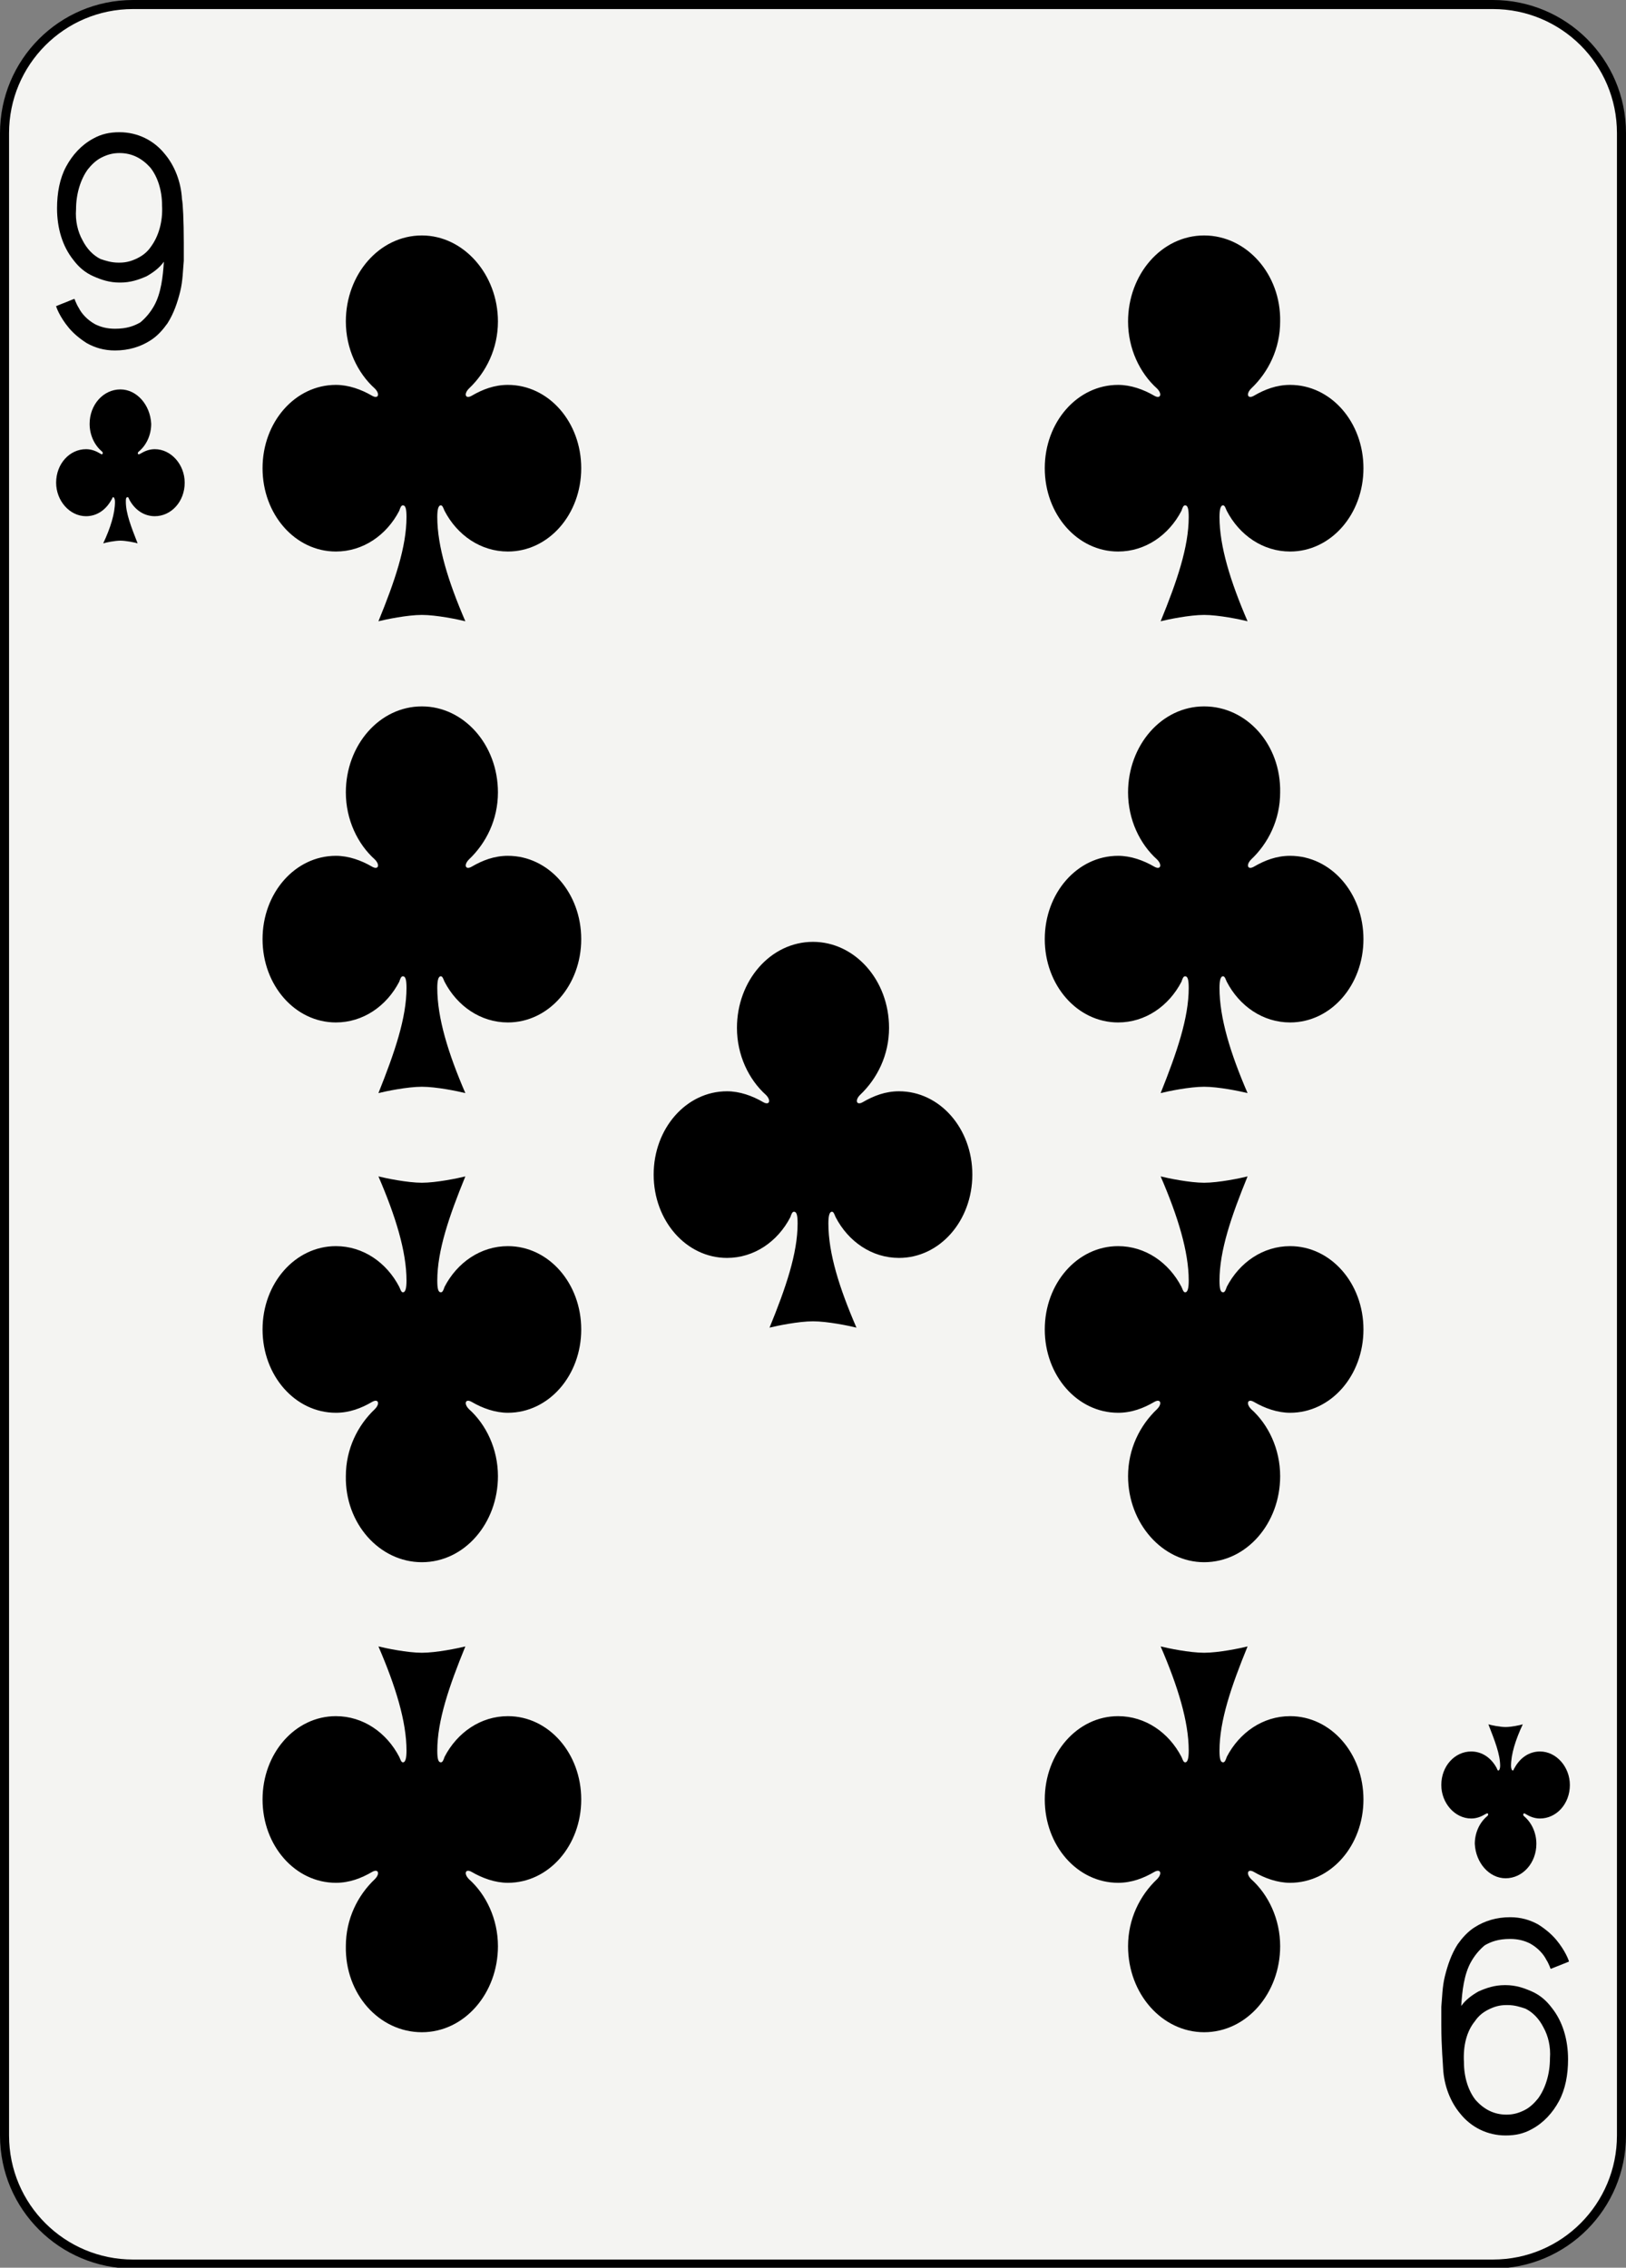 <?xml version="1.0" encoding="utf-8"?>
<!-- Generator: Adobe Illustrator 23.0.4, SVG Export Plug-In . SVG Version: 6.00 Build 0)  -->
<svg version="1.1" id="Layer_1" xmlns="http://www.w3.org/2000/svg" xmlns:xlink="http://www.w3.org/1999/xlink" x="0px" y="0px"
	 viewBox="0 0 179.6 250.4" style="enable-background:new 0 0 179.6 250.4;" xml:space="preserve">
<rect x="0" y="0" width="179.6" height="250.4" fill="#808080" stroke="none"/>
<style type="text/css">
	.st0{fill:#F4F4F2;stroke:#000000;}
	.st1{fill:none;}
</style>
<path class="st0" d="M179.1,235.8c0,7.8-6.3,14.2-14.2,14.2H14.7c-7.8,0-14.2-6.3-14.2-14.2V14.7c0-7.8,6.3-14.2,14.2-14.2h150.2
	c7.8,0,14.2,6.3,14.2,14.2V235.8z"/>
<path d="M13.3,43c-1.9,0-3.4,1.7-3.4,3.8c0,1.2,0.5,2.3,1.3,3c0.3,0.2,0.1,0.5-0.1,0.3c-0.5-0.3-1-0.5-1.6-0.5
	c-1.8,0-3.3,1.6-3.3,3.7c0,2,1.5,3.7,3.3,3.7c1.2,0,2.2-0.7,2.8-1.8c0.1-0.1,0.1-0.3,0.2-0.3c0.1,0,0.2,0.2,0.2,0.5
	c0,1.3-0.5,2.9-1.3,4.6c0.3-0.1,1.3-0.3,1.9-0.3c0.6,0,1.6,0.2,1.9,0.3c-0.7-1.8-1.3-3.3-1.3-4.6c0-0.3,0-0.5,0.2-0.5
	c0.1,0,0.1,0.1,0.2,0.3c0.6,1.1,1.6,1.8,2.8,1.8c1.8,0,3.3-1.6,3.3-3.7c0-2-1.5-3.7-3.3-3.7c-0.6,0-1.1,0.2-1.6,0.5
	c-0.3,0.2-0.4-0.1-0.1-0.3c0.8-0.7,1.3-1.8,1.3-3C16.6,44.7,15.1,43,13.3,43z"/>
<path d="M166.3,207.4c1.9,0,3.4-1.7,3.4-3.8c0-1.2-0.5-2.3-1.3-3c-0.3-0.2-0.1-0.5,0.1-0.3c0.5,0.3,1,0.5,1.6,0.5
	c1.8,0,3.3-1.6,3.3-3.7c0-2-1.5-3.7-3.3-3.7c-1.2,0-2.2,0.7-2.8,1.8c-0.1,0.1-0.1,0.3-0.2,0.3c-0.1,0-0.2-0.2-0.2-0.5
	c0-1.3,0.5-2.9,1.3-4.6c-0.3,0.1-1.3,0.3-1.9,0.3c-0.6,0-1.6-0.2-1.9-0.3c0.7,1.8,1.3,3.3,1.3,4.6c0,0.3-0.1,0.5-0.2,0.5
	c-0.1,0-0.1-0.1-0.2-0.3c-0.6-1.1-1.6-1.8-2.8-1.8c-1.8,0-3.3,1.6-3.3,3.7c0,2,1.5,3.7,3.3,3.7c0.6,0,1.1-0.2,1.6-0.5
	c0.3-0.2,0.4,0.1,0.1,0.3c-0.8,0.7-1.3,1.8-1.3,3C163,205.7,164.5,207.4,166.3,207.4z"/>
<path d="M46.6,26c-4.7,0-8.4,4.3-8.4,9.5c0,3,1.3,5.7,3.2,7.4c0.6,0.6,0.4,1.2-0.3,0.8c-1.2-0.7-2.6-1.2-4-1.2
	c-4.5,0-8.1,4.1-8.1,9.2c0,5.1,3.6,9.2,8.1,9.2c3,0,5.6-1.8,7-4.5c0.1-0.3,0.2-0.6,0.4-0.6c0.3,0,0.4,0.4,0.4,1.3
	c0,3.3-1.3,7.1-3.1,11.5c0.8-0.2,3.2-0.7,4.8-0.7c1.6,0,4,0.5,4.8,0.7c-1.9-4.4-3.1-8.3-3.1-11.5c0-0.8,0.1-1.3,0.4-1.3
	c0.2,0,0.3,0.4,0.4,0.6c1.4,2.7,4,4.5,7,4.5c4.5,0,8.1-4.1,8.1-9.2c0-5.1-3.6-9.2-8.1-9.2c-1.5,0-2.8,0.5-4,1.2
	c-0.7,0.4-0.9-0.2-0.3-0.8c1.9-1.8,3.2-4.4,3.2-7.4C55,30.3,51.2,26,46.6,26z"/>
<path d="M46.6,78c-4.7,0-8.4,4.3-8.4,9.5c0,3,1.3,5.7,3.2,7.4c0.6,0.6,0.4,1.2-0.3,0.8c-1.2-0.7-2.6-1.2-4-1.2
	c-4.5,0-8.1,4.1-8.1,9.2c0,5.1,3.6,9.2,8.1,9.2c3,0,5.6-1.8,7-4.5c0.1-0.3,0.2-0.6,0.4-0.6c0.3,0,0.4,0.4,0.4,1.3
	c0,3.3-1.3,7.1-3.1,11.6c0.8-0.2,3.2-0.7,4.8-0.7c1.6,0,4,0.5,4.8,0.7c-1.9-4.4-3.1-8.3-3.1-11.6c0-0.8,0.1-1.3,0.4-1.3
	c0.2,0,0.3,0.4,0.4,0.6c1.4,2.7,4,4.5,7,4.5c4.5,0,8.1-4.1,8.1-9.2c0-5.1-3.6-9.2-8.1-9.2c-1.5,0-2.8,0.5-4,1.2
	c-0.7,0.4-0.9-0.2-0.3-0.8c1.9-1.8,3.2-4.4,3.2-7.4C55,82.2,51.2,78,46.6,78z"/>
<path d="M46.6,224.4c4.7,0,8.4-4.3,8.4-9.5c0-3-1.3-5.7-3.2-7.4c-0.6-0.6-0.4-1.2,0.3-0.8c1.2,0.7,2.6,1.2,4,1.2
	c4.5,0,8.1-4.1,8.1-9.2c0-5.1-3.6-9.2-8.1-9.2c-3,0-5.6,1.8-7,4.5c-0.1,0.3-0.2,0.6-0.4,0.6c-0.3,0-0.4-0.4-0.4-1.3
	c0-3.3,1.3-7.1,3.1-11.5c-0.8,0.2-3.2,0.7-4.8,0.7c-1.6,0-4-0.5-4.8-0.7c1.9,4.4,3.1,8.3,3.1,11.5c0,0.8-0.1,1.3-0.4,1.3
	c-0.2,0-0.3-0.4-0.4-0.6c-1.4-2.7-4-4.5-7-4.5c-4.5,0-8.1,4.1-8.1,9.2c0,5.1,3.6,9.2,8.1,9.2c1.5,0,2.8-0.5,4-1.2
	c0.7-0.4,0.9,0.2,0.3,0.8c-1.9,1.8-3.2,4.4-3.2,7.4C38.1,220.2,41.9,224.4,46.6,224.4z"/>
<path d="M46.6,172.5c4.7,0,8.4-4.3,8.4-9.5c0-3-1.3-5.7-3.2-7.4c-0.6-0.6-0.4-1.2,0.3-0.8c1.2,0.7,2.6,1.2,4,1.2
	c4.5,0,8.1-4.1,8.1-9.2c0-5.1-3.6-9.2-8.1-9.2c-3,0-5.6,1.8-7,4.5c-0.1,0.3-0.2,0.6-0.4,0.6c-0.3,0-0.4-0.4-0.4-1.3
	c0-3.3,1.3-7.1,3.1-11.5c-0.8,0.2-3.2,0.7-4.8,0.7c-1.6,0-4-0.5-4.8-0.7c1.9,4.4,3.1,8.3,3.1,11.5c0,0.8-0.1,1.3-0.4,1.3
	c-0.2,0-0.3-0.4-0.4-0.6c-1.4-2.7-4-4.5-7-4.5c-4.5,0-8.1,4.1-8.1,9.2c0,5.1,3.6,9.2,8.1,9.2c1.5,0,2.8-0.5,4-1.2
	c0.7-0.4,0.9,0.2,0.3,0.8c-1.9,1.8-3.2,4.4-3.2,7.4C38.1,168.2,41.9,172.5,46.6,172.5z"/>
<path d="M133,26c-4.7,0-8.4,4.3-8.4,9.5c0,3,1.3,5.7,3.2,7.4c0.6,0.6,0.4,1.2-0.3,0.8c-1.2-0.7-2.6-1.2-4-1.2
	c-4.5,0-8.1,4.1-8.1,9.2c0,5.1,3.6,9.2,8.1,9.2c3,0,5.6-1.8,7-4.5c0.1-0.3,0.2-0.6,0.4-0.6c0.3,0,0.4,0.4,0.4,1.3
	c0,3.3-1.3,7.1-3.1,11.5c0.8-0.2,3.2-0.7,4.8-0.7c1.6,0,4,0.5,4.8,0.7c-1.9-4.4-3.1-8.3-3.1-11.5c0-0.8,0.1-1.3,0.4-1.3
	c0.2,0,0.3,0.4,0.4,0.6c1.4,2.7,4,4.5,7,4.5c4.5,0,8.1-4.1,8.1-9.2c0-5.1-3.6-9.2-8.1-9.2c-1.5,0-2.8,0.5-4,1.2
	c-0.7,0.4-0.9-0.2-0.3-0.8c1.9-1.8,3.2-4.4,3.2-7.4C141.5,30.3,137.7,26,133,26z"/>
<path d="M133,78c-4.7,0-8.4,4.3-8.4,9.5c0,3,1.3,5.7,3.2,7.4c0.6,0.6,0.4,1.2-0.3,0.8c-1.2-0.7-2.6-1.2-4-1.2
	c-4.5,0-8.1,4.1-8.1,9.2c0,5.1,3.6,9.2,8.1,9.2c3,0,5.6-1.8,7-4.5c0.1-0.3,0.2-0.6,0.4-0.6c0.3,0,0.4,0.4,0.4,1.3
	c0,3.3-1.3,7.1-3.1,11.6c0.8-0.2,3.2-0.7,4.8-0.7c1.6,0,4,0.5,4.8,0.7c-1.9-4.4-3.1-8.3-3.1-11.6c0-0.8,0.1-1.3,0.4-1.3
	c0.2,0,0.3,0.4,0.4,0.6c1.4,2.7,4,4.5,7,4.5c4.5,0,8.1-4.1,8.1-9.2c0-5.1-3.6-9.2-8.1-9.2c-1.5,0-2.8,0.5-4,1.2
	c-0.7,0.4-0.9-0.2-0.3-0.8c1.9-1.8,3.2-4.4,3.2-7.4C141.5,82.2,137.7,78,133,78z"/>
<path d="M133,224.4c4.7,0,8.4-4.3,8.4-9.5c0-3-1.3-5.7-3.2-7.4c-0.6-0.6-0.4-1.2,0.3-0.8c1.2,0.7,2.6,1.2,4,1.2
	c4.5,0,8.1-4.1,8.1-9.2c0-5.1-3.6-9.2-8.1-9.2c-3,0-5.6,1.8-7,4.5c-0.1,0.3-0.2,0.6-0.4,0.6c-0.3,0-0.4-0.4-0.4-1.3
	c0-3.3,1.3-7.1,3.1-11.5c-0.8,0.2-3.2,0.7-4.8,0.7c-1.6,0-4-0.5-4.8-0.7c1.9,4.4,3.1,8.3,3.1,11.5c0,0.8-0.1,1.3-0.4,1.3
	c-0.2,0-0.3-0.4-0.4-0.6c-1.4-2.7-4-4.5-7-4.5c-4.5,0-8.1,4.1-8.1,9.2c0,5.1,3.6,9.2,8.1,9.2c1.5,0,2.8-0.5,4-1.2
	c0.7-0.4,0.9,0.2,0.3,0.8c-1.9,1.8-3.2,4.4-3.2,7.4C124.6,220.2,128.4,224.4,133,224.4z"/>
<path d="M133,172.5c4.7,0,8.4-4.3,8.4-9.5c0-3-1.3-5.7-3.2-7.4c-0.6-0.6-0.4-1.2,0.3-0.8c1.2,0.7,2.6,1.2,4,1.2
	c4.5,0,8.1-4.1,8.1-9.2c0-5.1-3.6-9.2-8.1-9.2c-3,0-5.6,1.8-7,4.5c-0.1,0.3-0.2,0.6-0.4,0.6c-0.3,0-0.4-0.4-0.4-1.3
	c0-3.3,1.3-7.1,3.1-11.5c-0.8,0.2-3.2,0.7-4.8,0.7c-1.6,0-4-0.5-4.8-0.7c1.9,4.4,3.1,8.3,3.1,11.5c0,0.8-0.1,1.3-0.4,1.3
	c-0.2,0-0.3-0.4-0.4-0.6c-1.4-2.7-4-4.5-7-4.5c-4.5,0-8.1,4.1-8.1,9.2c0,5.1,3.6,9.2,8.1,9.2c1.5,0,2.8-0.5,4-1.2
	c0.7-0.4,0.9,0.2,0.3,0.8c-1.9,1.8-3.2,4.4-3.2,7.4C124.6,168.2,128.4,172.5,133,172.5z"/>
<path d="M89.8,104c-4.7,0-8.4,4.3-8.4,9.5c0,3,1.3,5.7,3.2,7.4c0.6,0.6,0.4,1.2-0.3,0.8c-1.2-0.7-2.6-1.2-4-1.2
	c-4.5,0-8.1,4.1-8.1,9.2c0,5.1,3.6,9.2,8.1,9.2c3,0,5.6-1.8,7-4.5c0.1-0.3,0.2-0.6,0.4-0.6c0.3,0,0.4,0.4,0.4,1.3
	c0,3.3-1.3,7.1-3.1,11.5c0.8-0.2,3.2-0.7,4.8-0.7c1.6,0,4,0.5,4.8,0.7c-1.9-4.4-3.1-8.2-3.1-11.5c0-0.8,0.1-1.3,0.4-1.3
	c0.2,0,0.3,0.4,0.4,0.6c1.4,2.7,4,4.5,7,4.5c4.5,0,8.1-4.1,8.1-9.2c0-5.1-3.6-9.2-8.1-9.2c-1.5,0-2.8,0.5-4,1.2
	c-0.7,0.4-0.9-0.2-0.3-0.8c1.9-1.8,3.2-4.4,3.2-7.4C98.2,108.2,94.4,104,89.8,104z"/>
<g>
	<path class="st1" d="M13.3,17c-0.7,0-1.4,0.2-2,0.5c-0.6,0.3-1.1,0.7-1.5,1.3c-0.8,1.1-1.3,2.6-1.3,4.4c0,1.3,0.3,2.5,0.7,3.4
		c0.5,0.9,1.1,1.6,2,2.1c0.6,0.3,1.2,0.4,2,0.4c0,0,0,0,0.1,0c0.7,0,1.4-0.2,2-0.5c0.6-0.3,1.1-0.7,1.5-1.3c0.8-1.1,1.3-2.7,1.3-4.4
		c0-1.7-0.5-3.2-1.3-4.2C15.8,17.6,14.7,17,13.3,17z"/>
	<path d="M20.1,22c-0.1-1.9-0.8-3.7-1.9-5c-1.2-1.5-3-2.4-5-2.4c0,0,0,0,0,0c-1.1,0-2,0.2-2.9,0.7c-1.3,0.7-2.3,1.8-3,3.1
		c-0.7,1.3-1,2.9-1,4.6c0,2.2,0.6,4.2,1.8,5.7c0.6,0.8,1.3,1.4,2.2,1.8c0.9,0.4,1.8,0.7,2.9,0.7c0,0,0.1,0,0.1,0
		c1.1,0,2-0.3,2.9-0.7c0.7-0.4,1.4-0.9,1.9-1.6c-0.1,1.6-0.3,3.5-1.1,4.9c-0.4,0.7-0.9,1.3-1.5,1.8c-0.7,0.4-1.5,0.7-2.8,0.7
		c-0.9,0-1.6-0.2-2.2-0.5c-0.9-0.5-1.5-1.2-1.8-1.8c-0.2-0.3-0.3-0.6-0.4-0.8c0-0.1-0.1-0.2-0.1-0.2c0,0,0,0,0,0l0,0l-2,0.8
		c0,0.1,0.4,1.2,1.4,2.4c0.5,0.6,1.2,1.2,2,1.7c0.9,0.5,1.9,0.8,3.1,0.8c0,0,0,0,0,0c1.5,0,2.8-0.4,3.9-1.1c0.8-0.5,1.4-1.2,1.9-1.9
		c0.7-1.1,1.1-2.3,1.4-3.5c0.3-1.2,0.3-2.4,0.4-3.4c0-0.7,0-1.4,0-2C20.3,24.4,20.2,22.4,20.1,22z M16.7,27.2
		c-0.4,0.6-0.9,1-1.5,1.3c-0.6,0.3-1.2,0.5-2,0.5c0,0,0,0-0.1,0c-0.8,0-1.4-0.2-2-0.4c-0.8-0.4-1.5-1.1-2-2.1
		c-0.5-0.9-0.8-2.1-0.7-3.4c0-1.7,0.5-3.3,1.3-4.4c0.4-0.5,0.9-1,1.5-1.3c0.6-0.3,1.2-0.5,2-0.5c1.4,0,2.5,0.6,3.4,1.6
		c0.8,1,1.3,2.5,1.3,4.2C18,24.5,17.5,26.1,16.7,27.2z"/>
</g>
<g>
	<path class="st1" d="M166.3,233.5c0.7,0,1.4-0.2,2-0.5c0.6-0.3,1.1-0.7,1.5-1.3c0.8-1.1,1.3-2.6,1.3-4.4c0-1.3-0.3-2.5-0.7-3.4
		c-0.5-0.9-1.1-1.6-2-2.1c-0.6-0.3-1.2-0.4-2-0.4c0,0,0,0-0.1,0c-0.7,0-1.4,0.2-2,0.5c-0.6,0.3-1.1,0.7-1.5,1.3
		c-0.8,1.1-1.3,2.7-1.3,4.4c0,1.7,0.5,3.2,1.3,4.2C163.7,232.9,164.9,233.5,166.3,233.5z"/>
	<path d="M159.4,228.4c0.1,1.9,0.8,3.7,1.9,5c1.2,1.5,3,2.4,5,2.4c0,0,0,0,0,0c1.1,0,2-0.2,2.9-0.7c1.3-0.7,2.3-1.8,3-3.1
		c0.7-1.3,1-2.9,1-4.6c0-2.2-0.6-4.2-1.8-5.7c-0.6-0.8-1.3-1.4-2.2-1.8c-0.9-0.4-1.8-0.7-2.9-0.7c0,0-0.1,0-0.1,0
		c-1.1,0-2,0.3-2.9,0.7c-0.7,0.4-1.4,0.9-1.9,1.6c0.1-1.6,0.3-3.5,1.1-4.9c0.4-0.7,0.9-1.3,1.5-1.8c0.7-0.4,1.5-0.7,2.8-0.7
		c0.9,0,1.6,0.2,2.2,0.5c0.9,0.5,1.5,1.2,1.8,1.8c0.2,0.3,0.3,0.6,0.4,0.8c0,0.1,0.1,0.2,0.1,0.2c0,0,0,0,0,0l0,0l2-0.8
		c0-0.1-0.4-1.2-1.4-2.4c-0.5-0.6-1.2-1.2-2-1.7c-0.9-0.5-1.9-0.8-3.1-0.8c0,0,0,0,0,0c-1.5,0-2.8,0.4-3.9,1.1
		c-0.8,0.5-1.4,1.2-1.9,1.9c-0.7,1.1-1.1,2.3-1.4,3.5c-0.3,1.2-0.3,2.4-0.4,3.4c0,0.7,0,1.4,0,2C159.2,226,159.4,228.1,159.4,228.4z
		 M162.9,223.2c0.4-0.6,0.9-1,1.5-1.3c0.6-0.3,1.2-0.5,2-0.5c0,0,0,0,0.1,0c0.8,0,1.4,0.2,2,0.4c0.8,0.4,1.5,1.1,2,2.1
		c0.5,0.9,0.8,2.1,0.7,3.4c0,1.7-0.5,3.3-1.3,4.4c-0.4,0.5-0.9,1-1.5,1.3c-0.6,0.3-1.2,0.5-2,0.5c-1.4,0-2.5-0.6-3.4-1.6
		c-0.8-1-1.3-2.5-1.3-4.2C161.6,225.9,162,224.3,162.9,223.2z"/>
</g>
</svg>
